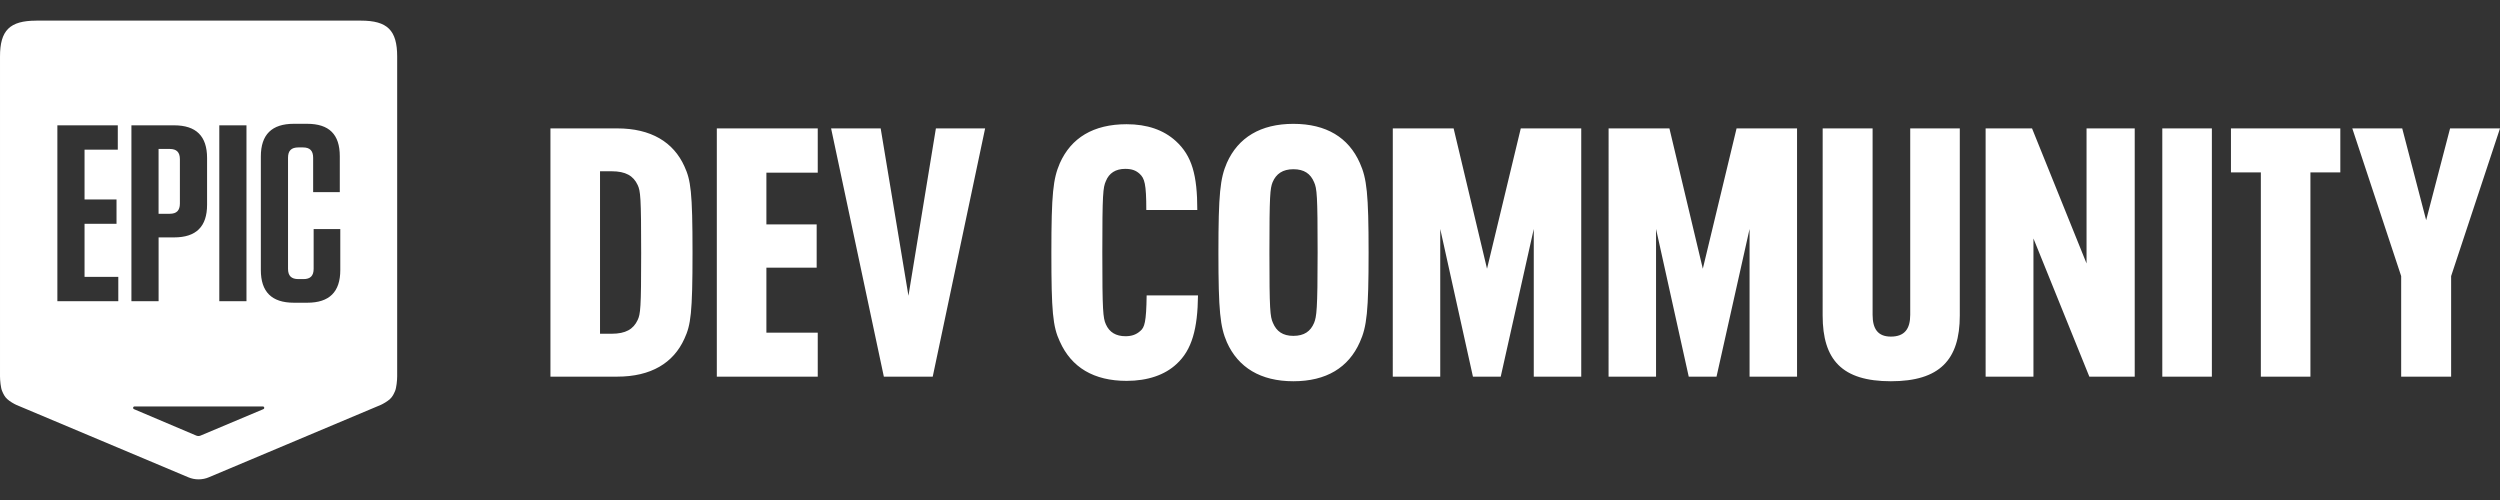 <svg fill="none" height="20" viewBox="0 0 100 20" width="100" xmlns="http://www.w3.org/2000/svg"><rect x="0" y="0" width="100" height="20" fill="#333333" stroke="none"/><path clip-rule="evenodd" d="m1.453.825h12.981c1.065 0 1.453.387 1.453 1.436v12.789c0 .165-.029.46-.083.587-.054.127-.103.231-.203.323-.102.096-.28.195-.365.234l-6.882 2.897c-.126.054-.265.083-.411.083-.146 0-.285-.029-.411-.083l-6.881-2.896c-.085-.039-.263-.138-.365-.234-.099-.092-.149-.196-.203-.323-.054-.127-.083-.423-.083-.587v-12.789c0-1.049.388-1.436 1.453-1.436zm8.406 4.188h-1.087v7.036h1.087zm-7.564 7.036h2.437v-.975h-1.35v-2.121h1.279v-.975h-1.279v-1.99h1.33v-.975h-2.417zm4.668-7.036h-1.706v7.036h1.087v-2.553h.619c.884 0 1.32-.432 1.32-1.306v-1.87c0-.875-.436-1.307-1.32-1.307zm3.591 11.341c.005-.005.009-.011.012-.018.003-.007.004-.014.004-.022 0-.008-.001-.015-.004-.022-.003-.007-.007-.013-.012-.018-.005-.005-.011-.009-.018-.012-.007-.003-.014-.004-.022-.004h-5.133c-.008 0-.015.001-.022.004-.007.003-.013.007-.018.012-.005.005-.009.011-.012.018-.003.007-.004.014-.004.022 0 .008.001.015.004.022.003.007.007.013.012.018.005.005.011.009.018.012l2.491 1.057c.027.011.057.018.087.018s.06-.006.087-.018l2.511-1.057c.007-.003.013-.007.018-.012zm1.738-4.245c.883 0 1.32-.432 1.32-1.307v-1.638h-1.066v1.588c0 .282-.132.412-.406.412h-.203c-.284 0-.416-.131-.416-.412v-4.443c0-.282.132-.412.416-.412h.183c.274 0 .406.13.406.412v1.377h1.066v-1.437c0-.874-.426-1.297-1.31-1.297h-.528c-.883 0-1.32.432-1.32 1.307v4.543c0 .875.437 1.307 1.321 1.307zm-5.096-5.739v1.769c0 .282-.132.412-.406.412h-.447v-2.593h.447c.274 0 .406.13.406.412zm44.538 8.88c-1.308 0-2.208-.549-2.659-1.561-.267-.619-.338-1.238-.338-3.587 0-2.349.07-2.968.338-3.587.45-1.013 1.35-1.561 2.659-1.561 1.322 0 2.208.549 2.658 1.561.281.619.352 1.238.352 3.587 0 2.349-.07 2.968-.352 3.587-.45 1.013-1.336 1.561-2.658 1.561zm0-1.815c.436 0 .689-.183.83-.52.099-.253.141-.506.141-2.813 0-2.307-.028-2.56-.141-2.813-.141-.338-.394-.52-.83-.52-.422 0-.689.183-.83.52-.099.253-.127.506-.127 2.813 0 2.307.028 2.56.141 2.813.141.338.394.52.816.52zm3.977 1.632h1.899v-5.908l1.308 5.908h1.111l1.322-5.908v5.908h1.899v-9.93h-2.419l-1.35 5.612-1.336-5.612h-2.433zm8.633-9.93h2.433l1.336 5.612 1.35-5.612h2.419v9.93h-1.899v-5.908l-1.322 5.908h-1.111l-1.308-5.908v5.908h-1.899zm8.562 7.483c0 1.772.774 2.63 2.729 2.63 1.955 0 2.757-.858 2.757-2.63v-7.483h-1.983v7.455c0 .563-.225.872-.774.872-.52 0-.731-.309-.731-.872v-7.455h-1.997zm6.519-7.483h1.857l2.18 5.401v-5.401h1.927v9.93h-1.815l-2.236-5.528v5.528h-1.913zm7.067 9.93h1.983v-9.93h-1.983zm3.942 0v-8.172h-1.196v-1.758h4.375v1.758h-1.196v8.172zm5.613 0v-4.023l-1.955-5.908h1.997l.957 3.671.957-3.671h1.997l-1.955 5.908v4.023zm-53.654-1.407c.464 1.041 1.364 1.575 2.672 1.575.844 0 1.533-.239 1.997-.675.619-.563.844-1.421.858-2.743h-2.054c-.014 1.069-.084 1.28-.253 1.421-.155.141-.338.211-.591.211-.38 0-.647-.155-.788-.478-.113-.253-.141-.534-.141-2.869 0-2.349.028-2.602.141-2.855.127-.324.394-.492.774-.492.281 0 .436.07.577.197.197.183.267.394.267 1.449h2.04c0-1.393-.211-2.166-.858-2.757-.492-.45-1.153-.675-1.969-.675-1.336 0-2.222.549-2.672 1.561-.267.619-.338 1.21-.338 3.573 0 2.363.056 2.954.338 3.559zm-4.957-8.524h1.969l-2.096 9.93h-1.955l-2.11-9.93h1.983l1.111 6.695zm-8.763 0v9.93h4.037v-1.758h-2.054v-2.602h2.011v-1.73h-2.011v-2.068h2.054v-1.772zm-6.655 9.93v-9.93h2.672c1.35 0 2.251.549 2.687 1.519.253.549.324 1.013.324 3.446 0 2.433-.07 2.897-.324 3.446-.436.971-1.336 1.519-2.687 1.519zm1.983-1.716h.464c.563 0 .872-.183 1.041-.549.113-.239.141-.464.141-2.672 0-2.265-.028-2.49-.141-2.729-.169-.366-.478-.549-1.041-.549h-.464z" fill="#fff" fill-rule="evenodd"/></svg>